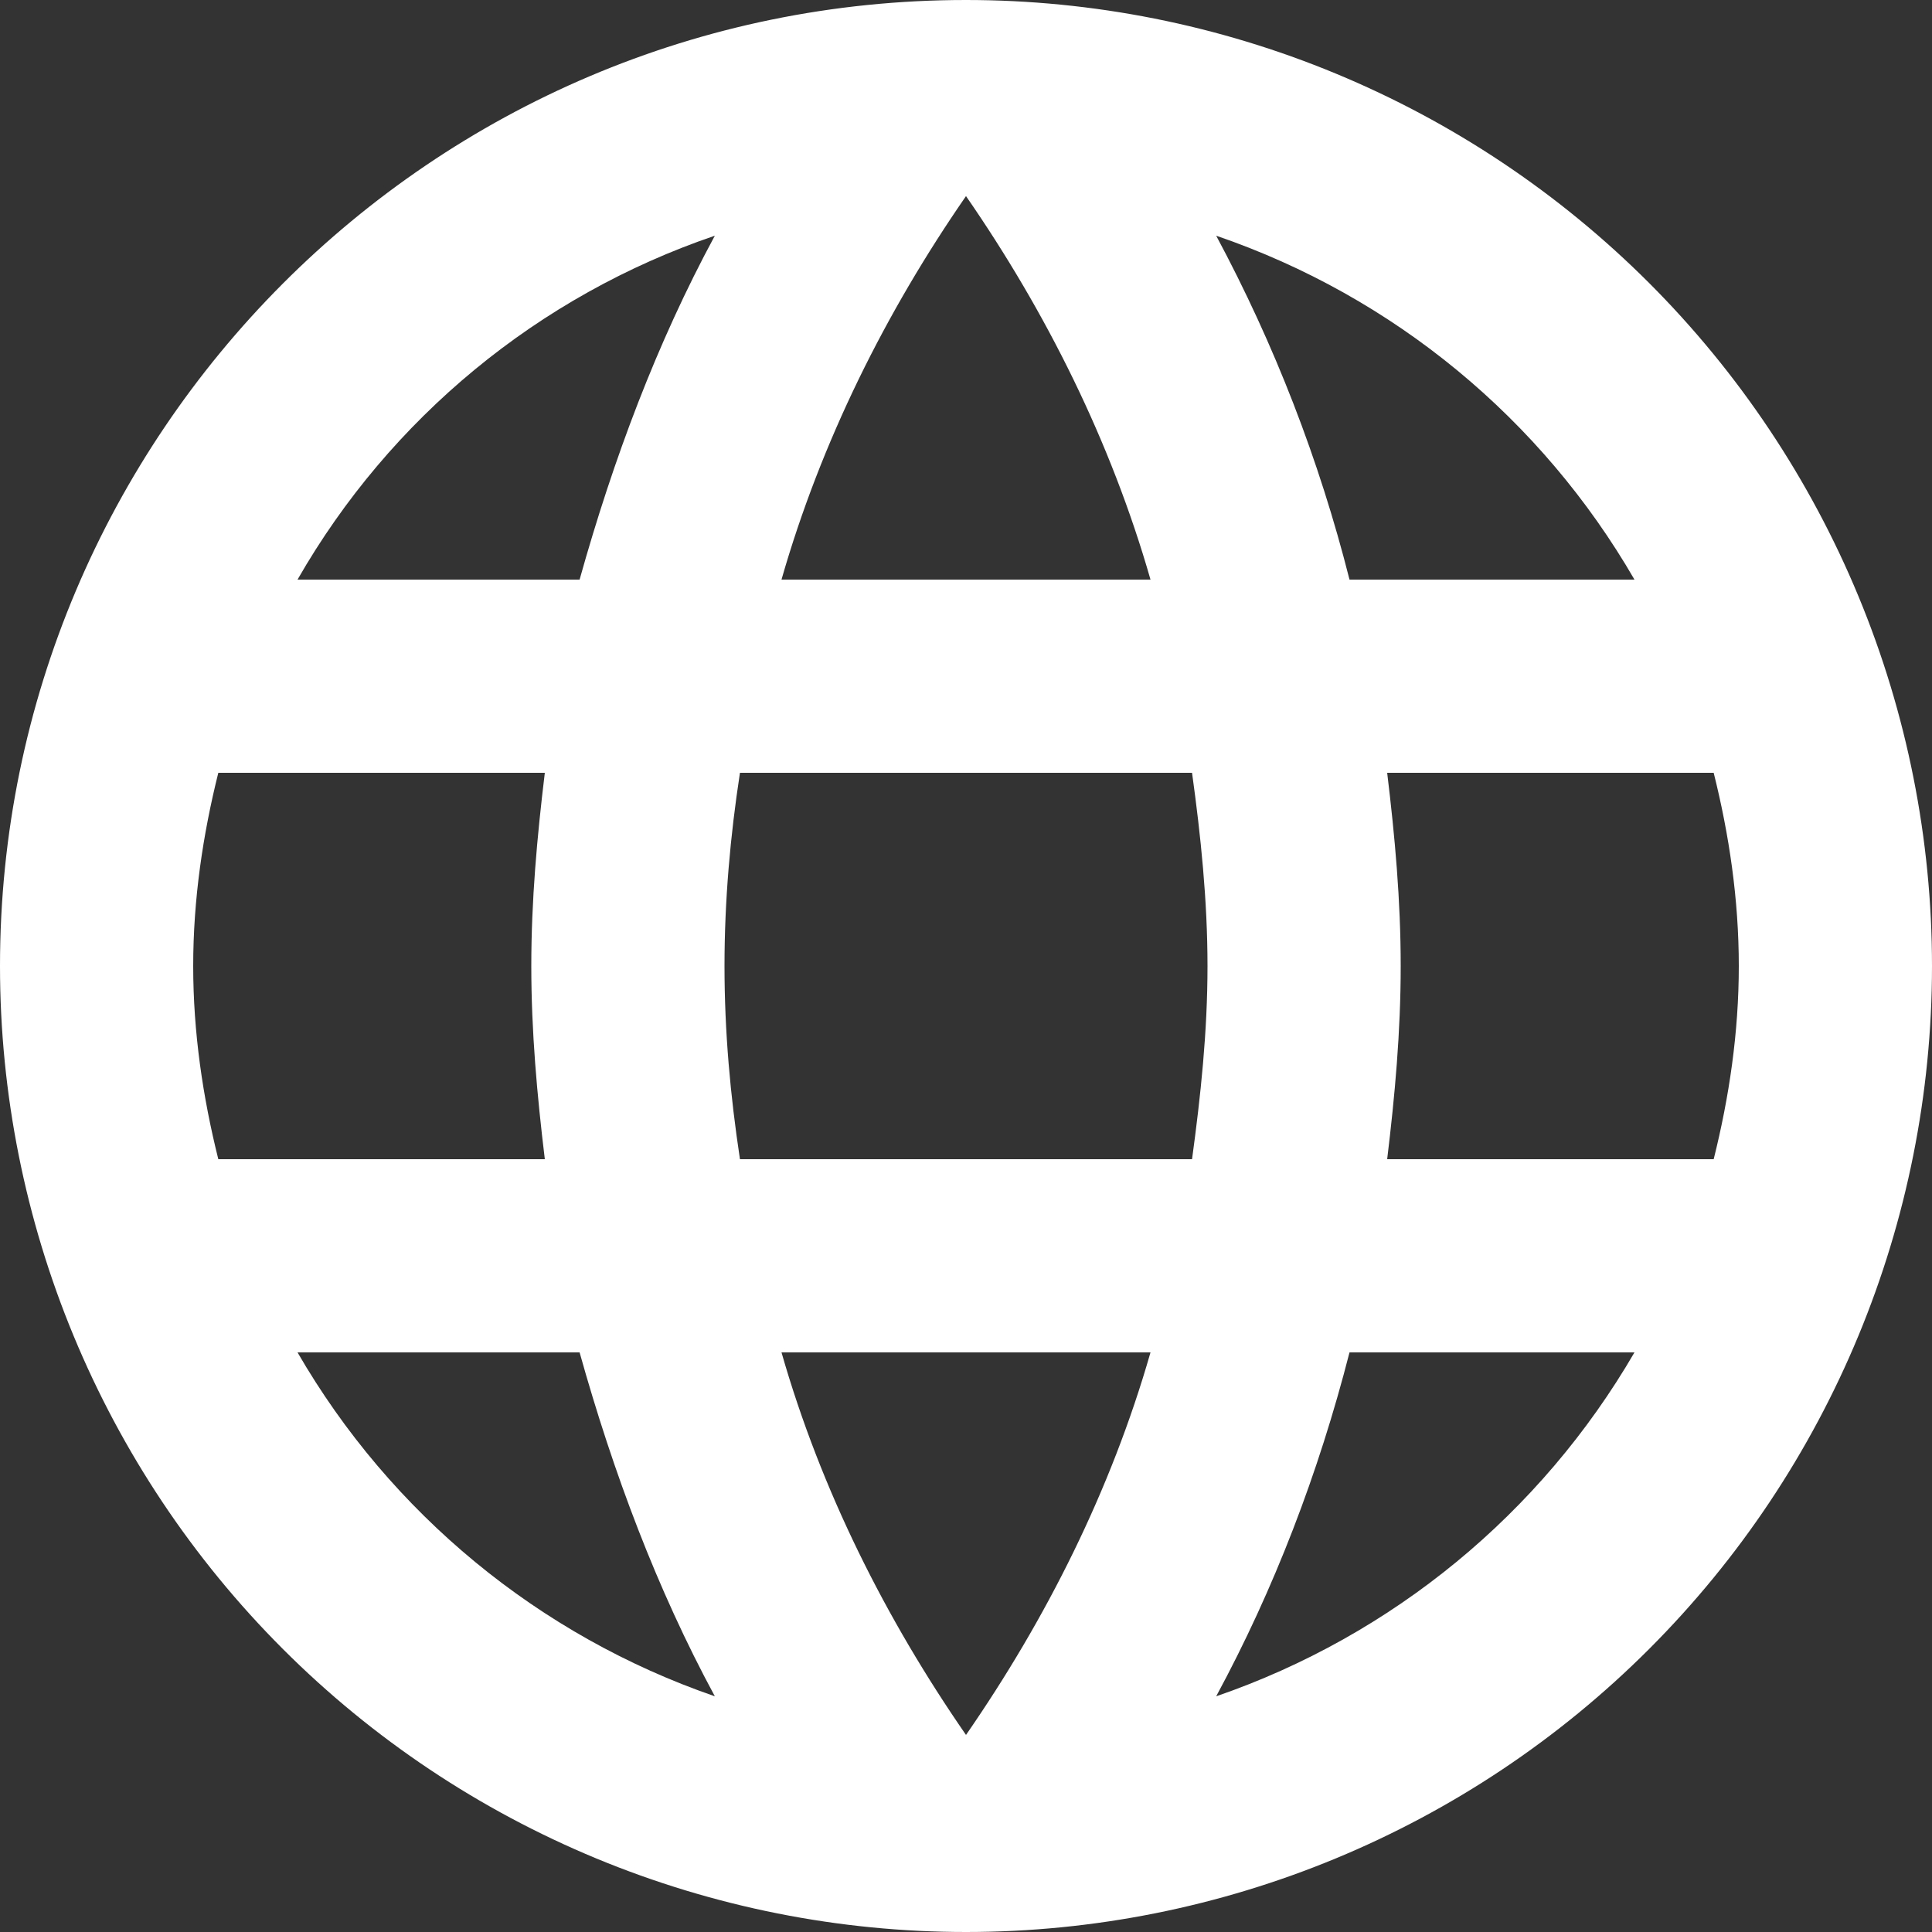 <svg width="553" height="553" viewBox="0 0 553 553" fill="none" xmlns="http://www.w3.org/2000/svg">
<rect x="0" y="0" width="553" height="553" fill="#333333" stroke="none"/>
<path d="M397.054 331.8C399.266 313.551 400.925 295.302 400.925 276.5C400.925 257.698 399.266 239.449 397.054 221.2H490.511C494.935 238.896 497.7 257.421 497.7 276.5C497.7 295.578 494.935 314.104 490.511 331.8H397.054ZM348.113 485.534C364.703 454.842 377.423 421.662 386.271 387.1H467.838C441.05 433.228 398.55 468.17 348.113 485.534V485.534ZM341.201 331.8H211.799C209.034 313.551 207.375 295.302 207.375 276.5C207.375 257.698 209.034 239.172 211.799 221.2H341.201C343.689 239.172 345.625 257.698 345.625 276.5C345.625 295.302 343.689 313.551 341.201 331.8ZM276.5 496.594C253.55 463.414 235.025 426.639 223.689 387.1H329.311C317.975 426.639 299.449 463.414 276.5 496.594ZM165.9 165.9H85.162C111.674 119.647 154.143 84.65 204.61 67.466C188.02 98.157 175.577 131.337 165.9 165.9ZM85.162 387.1H165.9C175.577 421.662 188.02 454.842 204.61 485.534C154.249 468.161 111.84 433.212 85.162 387.1V387.1ZM62.489 331.8C58.065 314.104 55.3 295.578 55.3 276.5C55.3 257.421 58.065 238.896 62.489 221.2H155.946C153.734 239.449 152.075 257.698 152.075 276.5C152.075 295.302 153.734 313.551 155.946 331.8H62.489ZM276.5 56.13C299.449 89.309 317.975 126.36 329.311 165.9H223.689C235.025 126.36 253.55 89.309 276.5 56.13V56.13ZM467.838 165.9H386.271C377.617 131.654 364.802 98.597 348.113 67.466C398.989 84.885 441.294 120.001 467.838 165.9ZM276.5 0C123.595 0 0 124.425 0 276.5C0 349.832 29.131 420.161 80.985 472.015C106.66 497.69 137.141 518.057 170.688 531.953C204.235 545.848 240.189 553 276.5 553C349.832 553 420.161 523.869 472.015 472.015C523.869 420.161 553 349.832 553 276.5C553 240.189 545.848 204.235 531.953 170.688C518.057 137.141 497.69 106.66 472.015 80.985C446.34 55.31 415.858 34.943 382.312 21.047C348.765 7.152 312.81 0 276.5 0V0Z" fill="white"/>
</svg>
